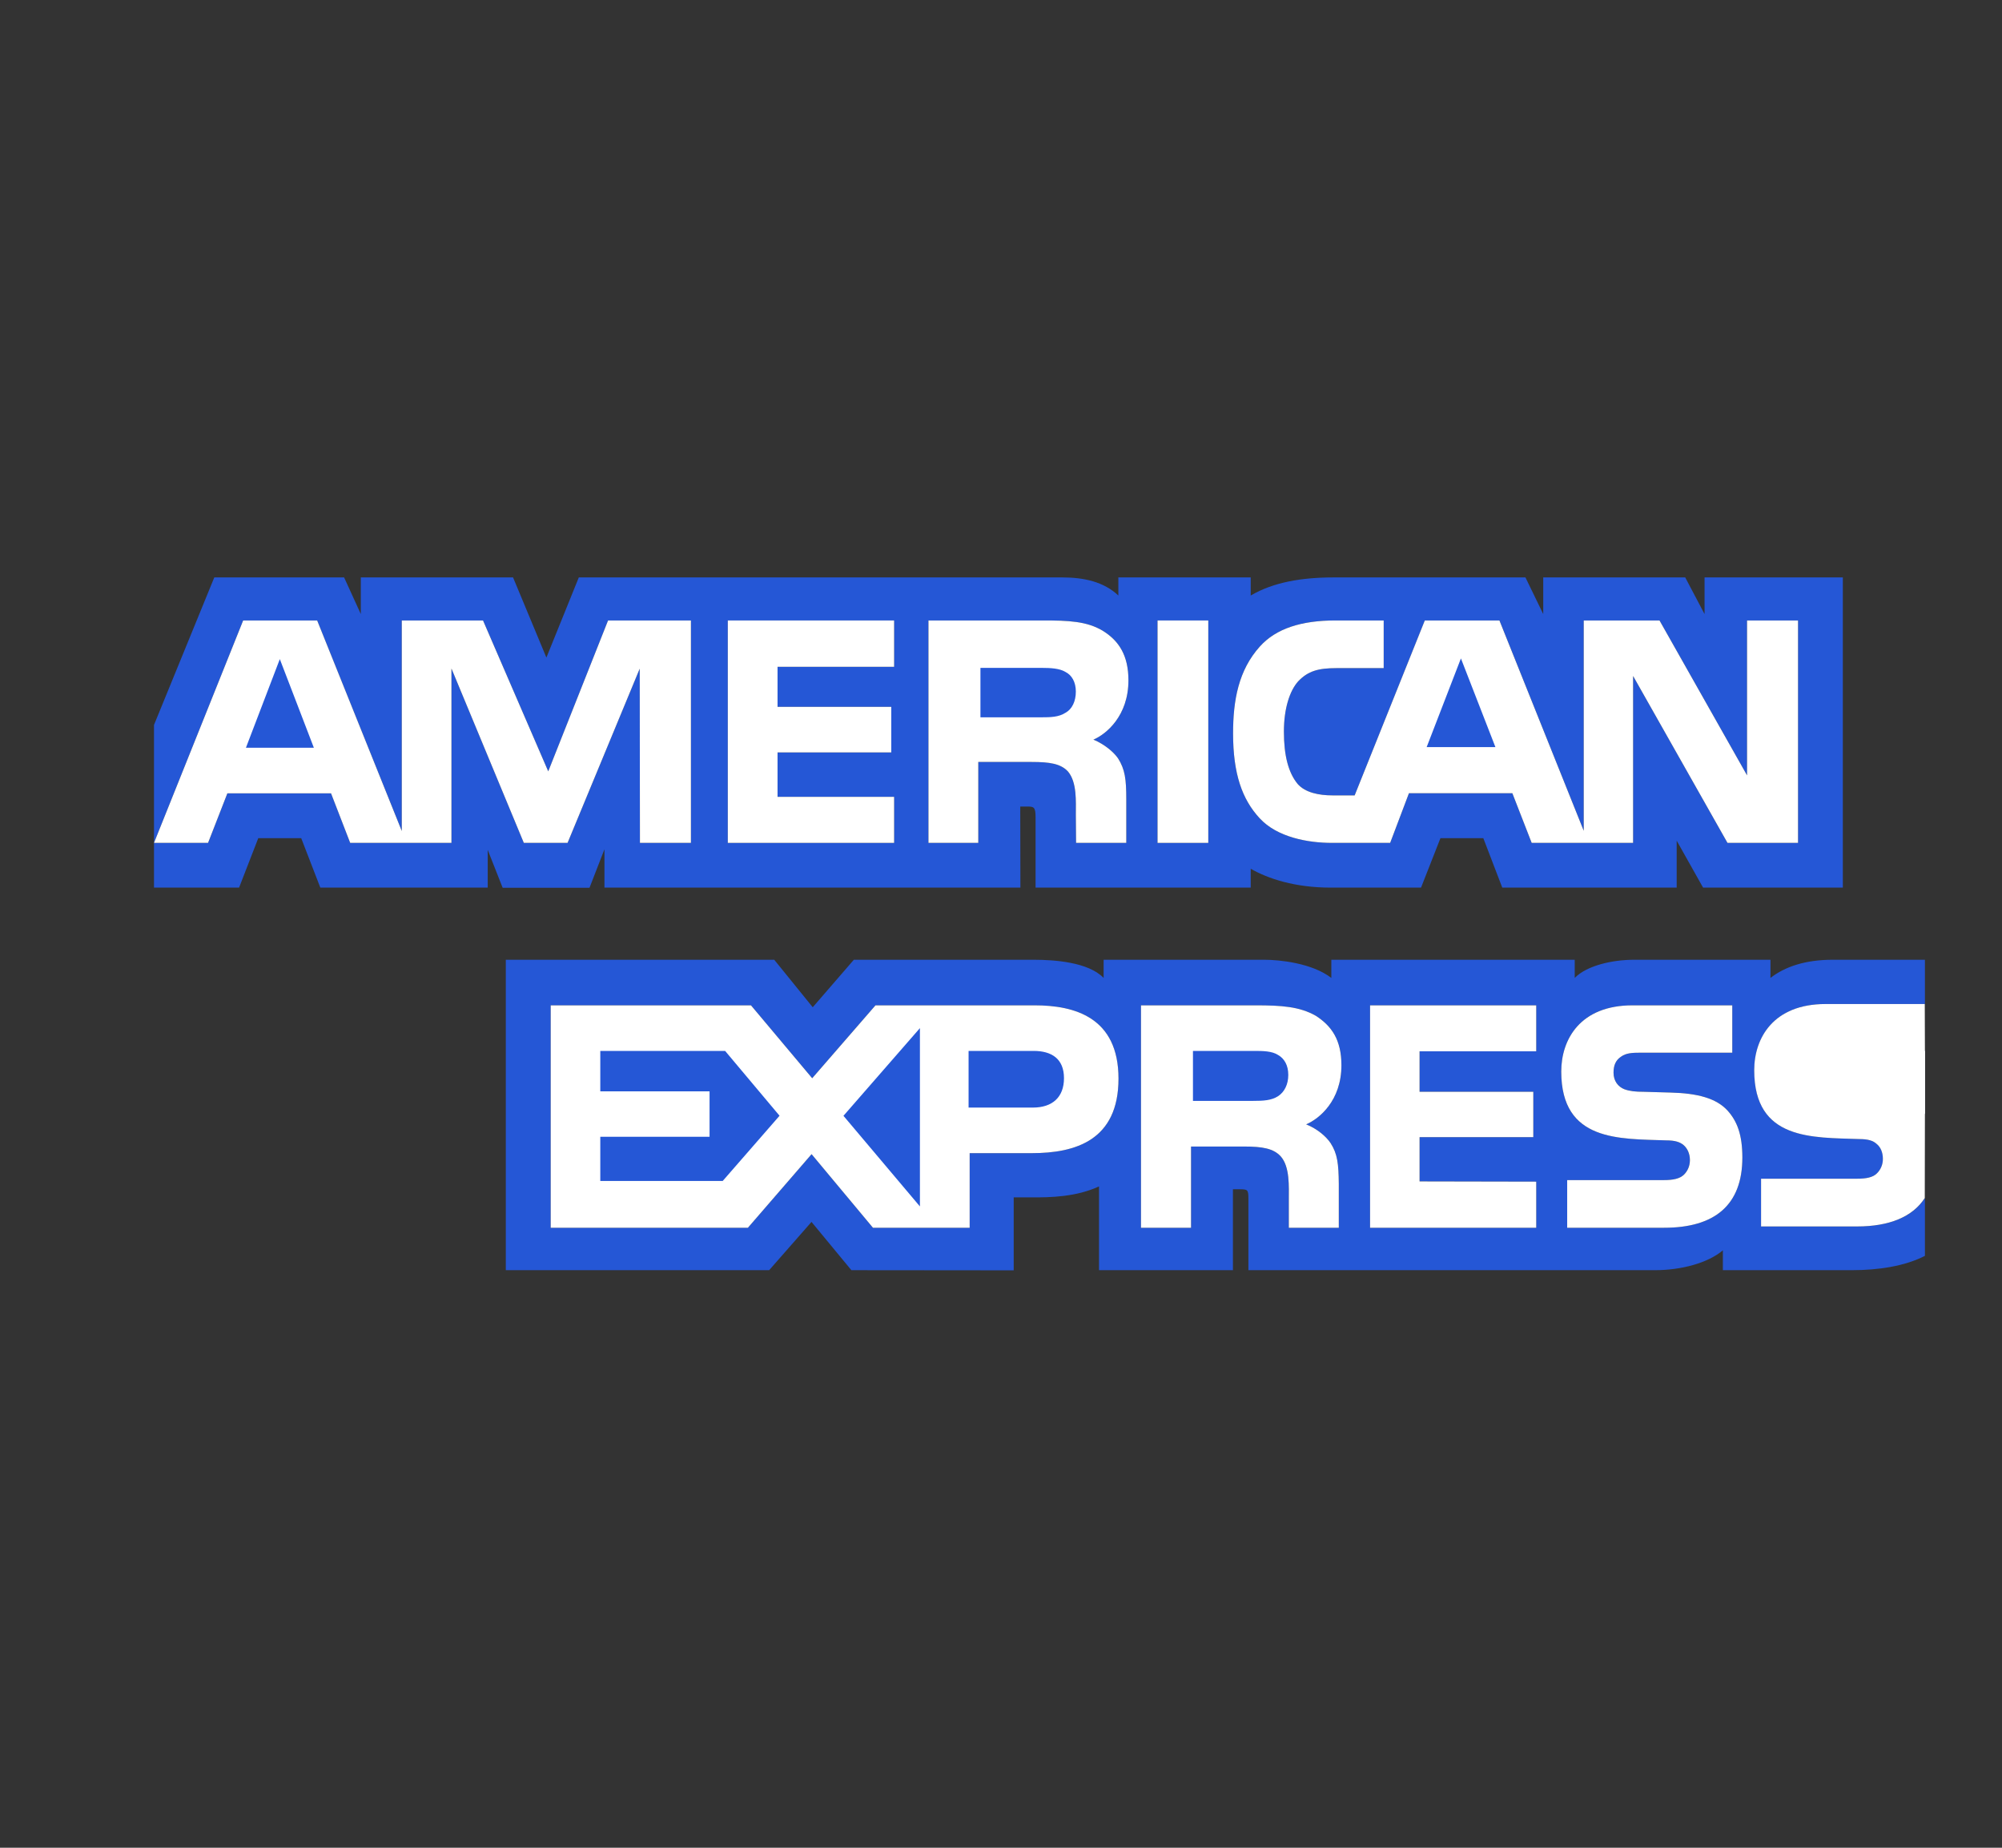 <svg width="26" height="24" viewBox="0 0 26 24" fill="none" xmlns="http://www.w3.org/2000/svg">
<rect x="0" y="0" width="26" height="24" fill="#333333" stroke="none"/>
<g id="Payment Icons">
<g id="Vector">
<path d="M18.973 8.552L18.528 9.704H19.421L18.973 8.552ZM13.838 9.266C13.922 9.219 13.971 9.118 13.971 8.991C13.971 8.868 13.919 8.778 13.836 8.736C13.759 8.689 13.642 8.684 13.529 8.684H12.733V9.326H13.518C13.644 9.326 13.749 9.324 13.838 9.266ZM3.636 8.552L3.196 9.704H4.079L3.858 9.128L3.636 8.552ZM24.121 15.93H22.873V15.31H24.116C24.24 15.31 24.326 15.293 24.378 15.239C24.427 15.191 24.455 15.122 24.454 15.051C24.454 14.966 24.423 14.899 24.375 14.86C24.328 14.815 24.26 14.795 24.148 14.795C23.54 14.773 22.783 14.815 22.783 13.901C22.783 13.482 23.032 13.041 23.711 13.041H24.999V12.466H23.802C23.441 12.466 23.179 12.558 22.993 12.702V12.466H21.223C20.94 12.466 20.608 12.541 20.451 12.702V12.466H17.29V12.702C17.038 12.508 16.614 12.466 16.418 12.466H14.333V12.702C14.134 12.496 13.692 12.466 13.422 12.466H11.089L10.555 13.083L10.055 12.466H6.569V16.498H9.989L10.539 15.871L11.057 16.498L13.165 16.5V15.552H13.373C13.652 15.556 13.982 15.544 14.273 15.41V16.498H16.012V15.447H16.096C16.203 15.447 16.213 15.452 16.213 15.566V16.498H21.495C21.83 16.498 22.181 16.406 22.375 16.24V16.498H24.05C24.399 16.498 24.74 16.445 24.999 16.312V15.561C24.842 15.806 24.535 15.93 24.121 15.93ZM13.4 14.978H12.593V15.947H11.337L10.54 14.991L9.713 15.947H7.152V13.058H9.753L10.548 14.005L11.37 13.058H13.437C13.95 13.058 14.526 13.21 14.526 14.01C14.526 14.812 13.965 14.978 13.4 14.978ZM17.28 14.847C17.371 14.988 17.384 15.12 17.387 15.374V15.947H16.738V15.586C16.738 15.412 16.753 15.155 16.633 15.02C16.539 14.917 16.395 14.892 16.159 14.892H15.468V15.947H14.818V13.058H16.311C16.638 13.058 16.877 13.073 17.089 13.194C17.293 13.326 17.421 13.506 17.421 13.836C17.421 14.297 17.133 14.532 16.963 14.604C17.107 14.661 17.224 14.763 17.28 14.847ZM19.951 13.655H18.436V14.181H19.913V14.77H18.436V15.345L19.951 15.348V15.947H17.793V13.058H19.951V13.655ZM21.612 15.947H20.353V15.328H21.607C21.73 15.328 21.817 15.31 21.871 15.256C21.916 15.211 21.947 15.146 21.947 15.068C21.947 14.983 21.913 14.917 21.869 14.877C21.819 14.832 21.751 14.812 21.638 14.812C21.034 14.79 20.276 14.832 20.276 13.918C20.276 13.499 20.523 13.058 21.201 13.058H22.497V13.673H21.311C21.193 13.673 21.117 13.678 21.052 13.725C20.981 13.772 20.955 13.841 20.955 13.933C20.955 14.042 21.015 14.116 21.096 14.148C21.165 14.173 21.238 14.181 21.348 14.181L21.696 14.191C22.047 14.2 22.288 14.265 22.434 14.423C22.56 14.562 22.628 14.738 22.628 15.035C22.628 15.657 22.264 15.947 21.612 15.947ZM16.597 13.702C16.519 13.652 16.404 13.65 16.289 13.65H15.493V14.299H16.278C16.404 14.299 16.511 14.294 16.597 14.239C16.681 14.185 16.731 14.085 16.731 13.962C16.731 13.838 16.681 13.749 16.597 13.702ZM23.822 13.65C23.704 13.65 23.626 13.655 23.56 13.702C23.492 13.749 23.465 13.818 23.465 13.91C23.465 14.019 23.523 14.093 23.607 14.125C23.675 14.15 23.748 14.158 23.856 14.158L24.206 14.168C24.56 14.177 24.796 14.242 24.94 14.4C24.966 14.422 24.982 14.447 25 14.472V13.65L23.822 13.65ZM13.423 13.65H12.579V14.386H13.415C13.664 14.386 13.818 14.254 13.818 14.004C13.818 13.751 13.656 13.65 13.423 13.65ZM7.796 13.65V14.175H9.215V14.765H7.796V15.339H9.386L10.124 14.492L9.417 13.65H7.796ZM11.947 15.67V13.354L10.954 14.493L11.947 15.67ZM7.85 11.031V11.529H13.252L13.25 10.476H13.354C13.427 10.478 13.449 10.486 13.449 10.615V11.529H16.243V11.284C16.468 11.413 16.818 11.529 17.28 11.529H18.455L18.707 10.887H19.264L19.51 11.529H21.775V10.919L22.118 11.529H23.933V7.5H22.137V7.976L21.886 7.5H20.042V7.976L19.811 7.5H17.322C16.905 7.5 16.538 7.562 16.243 7.735V7.5H14.524V7.735C14.336 7.557 14.079 7.5 13.794 7.5H7.517L7.096 8.541L6.663 7.5H4.686V7.976L4.469 7.5H2.783L2 9.416V10.948L3.158 8.059H4.119L5.218 10.794V8.059H6.273L7.12 10.019L7.897 8.059H8.973V10.948H8.311L8.308 8.685L7.371 10.948H6.803L5.863 8.683V10.948H4.548L4.299 10.304H2.953L2.702 10.948H2L2 11.529H3.105L3.354 10.887H3.912L4.16 11.529H6.334V11.039L6.528 11.531H7.656L7.85 11.031ZM16.363 8.396C16.571 8.165 16.899 8.059 17.344 8.059H17.97V8.678H17.358C17.122 8.678 16.988 8.715 16.86 8.849C16.75 8.971 16.674 9.201 16.674 9.503C16.674 9.813 16.732 10.036 16.852 10.182C16.951 10.296 17.132 10.331 17.303 10.331H17.593L18.504 8.059H19.473L20.568 10.791V8.059H21.552L22.689 10.071V8.059H23.351V10.948H22.435L21.209 8.78V10.948H19.892L19.641 10.303H18.298L18.054 10.948H17.297C16.983 10.948 16.585 10.874 16.359 10.628C16.132 10.383 16.014 10.051 16.014 9.526C16.014 9.097 16.084 8.705 16.363 8.396ZM15.033 8.059H15.692V10.948H15.033V8.059ZM12.058 8.059H13.545C13.876 8.059 14.119 8.068 14.328 8.197C14.533 8.326 14.655 8.515 14.655 8.837C14.655 9.298 14.367 9.536 14.2 9.607C14.341 9.665 14.462 9.766 14.52 9.85C14.611 9.994 14.627 10.122 14.627 10.38V10.948H13.975L13.972 10.584C13.972 10.41 13.988 10.16 13.87 10.021C13.776 9.919 13.632 9.897 13.399 9.897H12.705V10.948H12.058L12.058 8.059ZM9.452 8.059H11.612V8.661H10.098V9.181H11.575V9.773H10.098V10.35H11.612V10.948H9.452V8.059Z" fill="#2557D6"/>
<path d="M3.158 8.059L2 10.948H2.702L2.953 10.304H4.299L4.548 10.948H5.863V8.683L6.803 10.948H7.371L8.308 8.685L8.311 10.948H8.973V8.059H7.897L7.12 10.019L6.273 8.059H5.218V10.794L4.119 8.059H3.158Z" fill="white"/>
<path d="M3.194 9.712L3.634 8.561L3.855 9.136L4.076 9.712H3.194Z" fill="#2557D6"/>
<path d="M13.545 8.059H12.058L12.058 10.948H12.705V9.897H13.399C13.632 9.897 13.776 9.919 13.87 10.021C13.988 10.16 13.972 10.41 13.972 10.584L13.975 10.948H14.627V10.38C14.627 10.122 14.611 9.994 14.52 9.85C14.462 9.766 14.341 9.665 14.2 9.607C14.367 9.536 14.655 9.298 14.655 8.837C14.655 8.515 14.533 8.326 14.328 8.197C14.119 8.068 13.876 8.059 13.545 8.059Z" fill="white"/>
<path d="M13.972 8.983C13.972 9.109 13.923 9.211 13.839 9.257C13.75 9.315 13.645 9.317 13.519 9.317H12.733V8.675H13.53C13.642 8.675 13.76 8.681 13.836 8.727C13.92 8.769 13.972 8.859 13.972 8.983Z" fill="#2557D6"/>
<path d="M15.692 8.059H15.033V10.948H15.692V8.059Z" fill="white"/>
<path d="M17.344 8.059C16.899 8.059 16.571 8.165 16.363 8.396C16.084 8.705 16.014 9.097 16.014 9.526C16.014 10.051 16.132 10.383 16.359 10.628C16.585 10.874 16.983 10.948 17.297 10.948H18.054L18.298 10.303H19.641L19.892 10.948H21.209V8.78L22.435 10.948H23.351V8.059H22.689V10.071L21.552 8.059H20.568V10.791L19.473 8.059H18.504L17.593 10.331H17.303C17.132 10.331 16.951 10.296 16.852 10.182C16.732 10.036 16.674 9.813 16.674 9.503C16.674 9.201 16.75 8.971 16.86 8.849C16.988 8.715 17.122 8.678 17.358 8.678H17.97V8.059H17.344Z" fill="white"/>
<path d="M18.528 9.704L18.973 8.552L19.421 9.704H18.528Z" fill="#2557D6"/>
<path d="M12.593 14.978H13.4C13.965 14.978 14.526 14.812 14.526 14.01C14.526 13.21 13.95 13.058 13.437 13.058H11.37L10.548 14.005L9.753 13.058H7.152V15.947H9.713L10.54 14.991L11.337 15.947H12.593V14.978Z" fill="white"/>
<path d="M12.579 13.65H13.423C13.656 13.65 13.818 13.751 13.818 14.004C13.818 14.254 13.664 14.386 13.415 14.386H12.579V13.65Z" fill="#2557D6"/>
<path d="M7.796 14.175V13.65H9.417L10.124 14.492L9.386 15.339H7.796V14.765H9.215V14.175H7.796Z" fill="#2557D6"/>
<path d="M11.947 13.354V15.67L10.954 14.493L11.947 13.354Z" fill="#2557D6"/>
<path d="M17.387 15.374C17.384 15.12 17.371 14.988 17.28 14.847C17.224 14.763 17.107 14.661 16.963 14.604C17.133 14.532 17.421 14.297 17.421 13.836C17.421 13.506 17.293 13.326 17.089 13.194C16.877 13.073 16.638 13.058 16.311 13.058H14.818V15.947H15.468V14.892H16.159C16.395 14.892 16.539 14.917 16.633 15.02C16.753 15.155 16.738 15.412 16.738 15.586V15.947H17.387V15.374Z" fill="white"/>
<path d="M16.289 13.65C16.404 13.65 16.519 13.652 16.597 13.702C16.681 13.749 16.731 13.838 16.731 13.962C16.731 14.085 16.681 14.185 16.597 14.239C16.511 14.294 16.404 14.299 16.278 14.299H15.493V13.65H16.289Z" fill="#2557D6"/>
<path d="M18.436 13.655H19.951V13.058H17.793V15.947H19.951V15.348L18.436 15.345V14.77H19.913V14.181H18.436V13.655Z" fill="white"/>
<path d="M20.353 15.947H21.612C22.264 15.947 22.628 15.657 22.628 15.035C22.628 14.738 22.56 14.562 22.434 14.423C22.288 14.265 22.047 14.2 21.696 14.191L21.348 14.181C21.238 14.181 21.165 14.173 21.096 14.148C21.015 14.116 20.955 14.042 20.955 13.933C20.955 13.841 20.981 13.772 21.052 13.725C21.117 13.678 21.193 13.673 21.311 13.673H22.497V13.058H21.201C20.523 13.058 20.276 13.499 20.276 13.918C20.276 14.832 21.034 14.79 21.638 14.812C21.751 14.812 21.819 14.832 21.869 14.877C21.913 14.917 21.947 14.983 21.947 15.068C21.947 15.146 21.916 15.211 21.871 15.256C21.817 15.31 21.73 15.328 21.607 15.328H20.353V15.947Z" fill="white"/>
<path d="M24.12 15.93H22.871V15.31H24.115C24.238 15.31 24.325 15.293 24.377 15.239C24.426 15.191 24.454 15.122 24.453 15.051C24.453 14.966 24.422 14.899 24.374 14.86C24.327 14.815 24.259 14.795 24.146 14.795C23.539 14.773 22.782 14.815 22.782 13.901C22.782 13.482 23.031 13.041 23.709 13.041H24.997L24.999 13.65V14.472L24.997 15.561C24.84 15.806 24.534 15.93 24.12 15.93Z" fill="white"/>
<path d="M23.56 13.702C23.626 13.655 23.704 13.65 23.822 13.65L25 13.65V14.472C24.982 14.447 24.966 14.422 24.94 14.4C24.796 14.242 24.56 14.177 24.206 14.168L23.856 14.158C23.748 14.158 23.675 14.15 23.607 14.125C23.523 14.093 23.465 14.019 23.465 13.91C23.465 13.818 23.492 13.749 23.56 13.702Z" fill="white"/>
<path d="M11.612 8.059H9.452V10.948H11.612V10.35H10.098V9.773H11.575V9.181H10.098V8.661H11.612V8.059Z" fill="white"/>
</g>
</g>
</svg>
